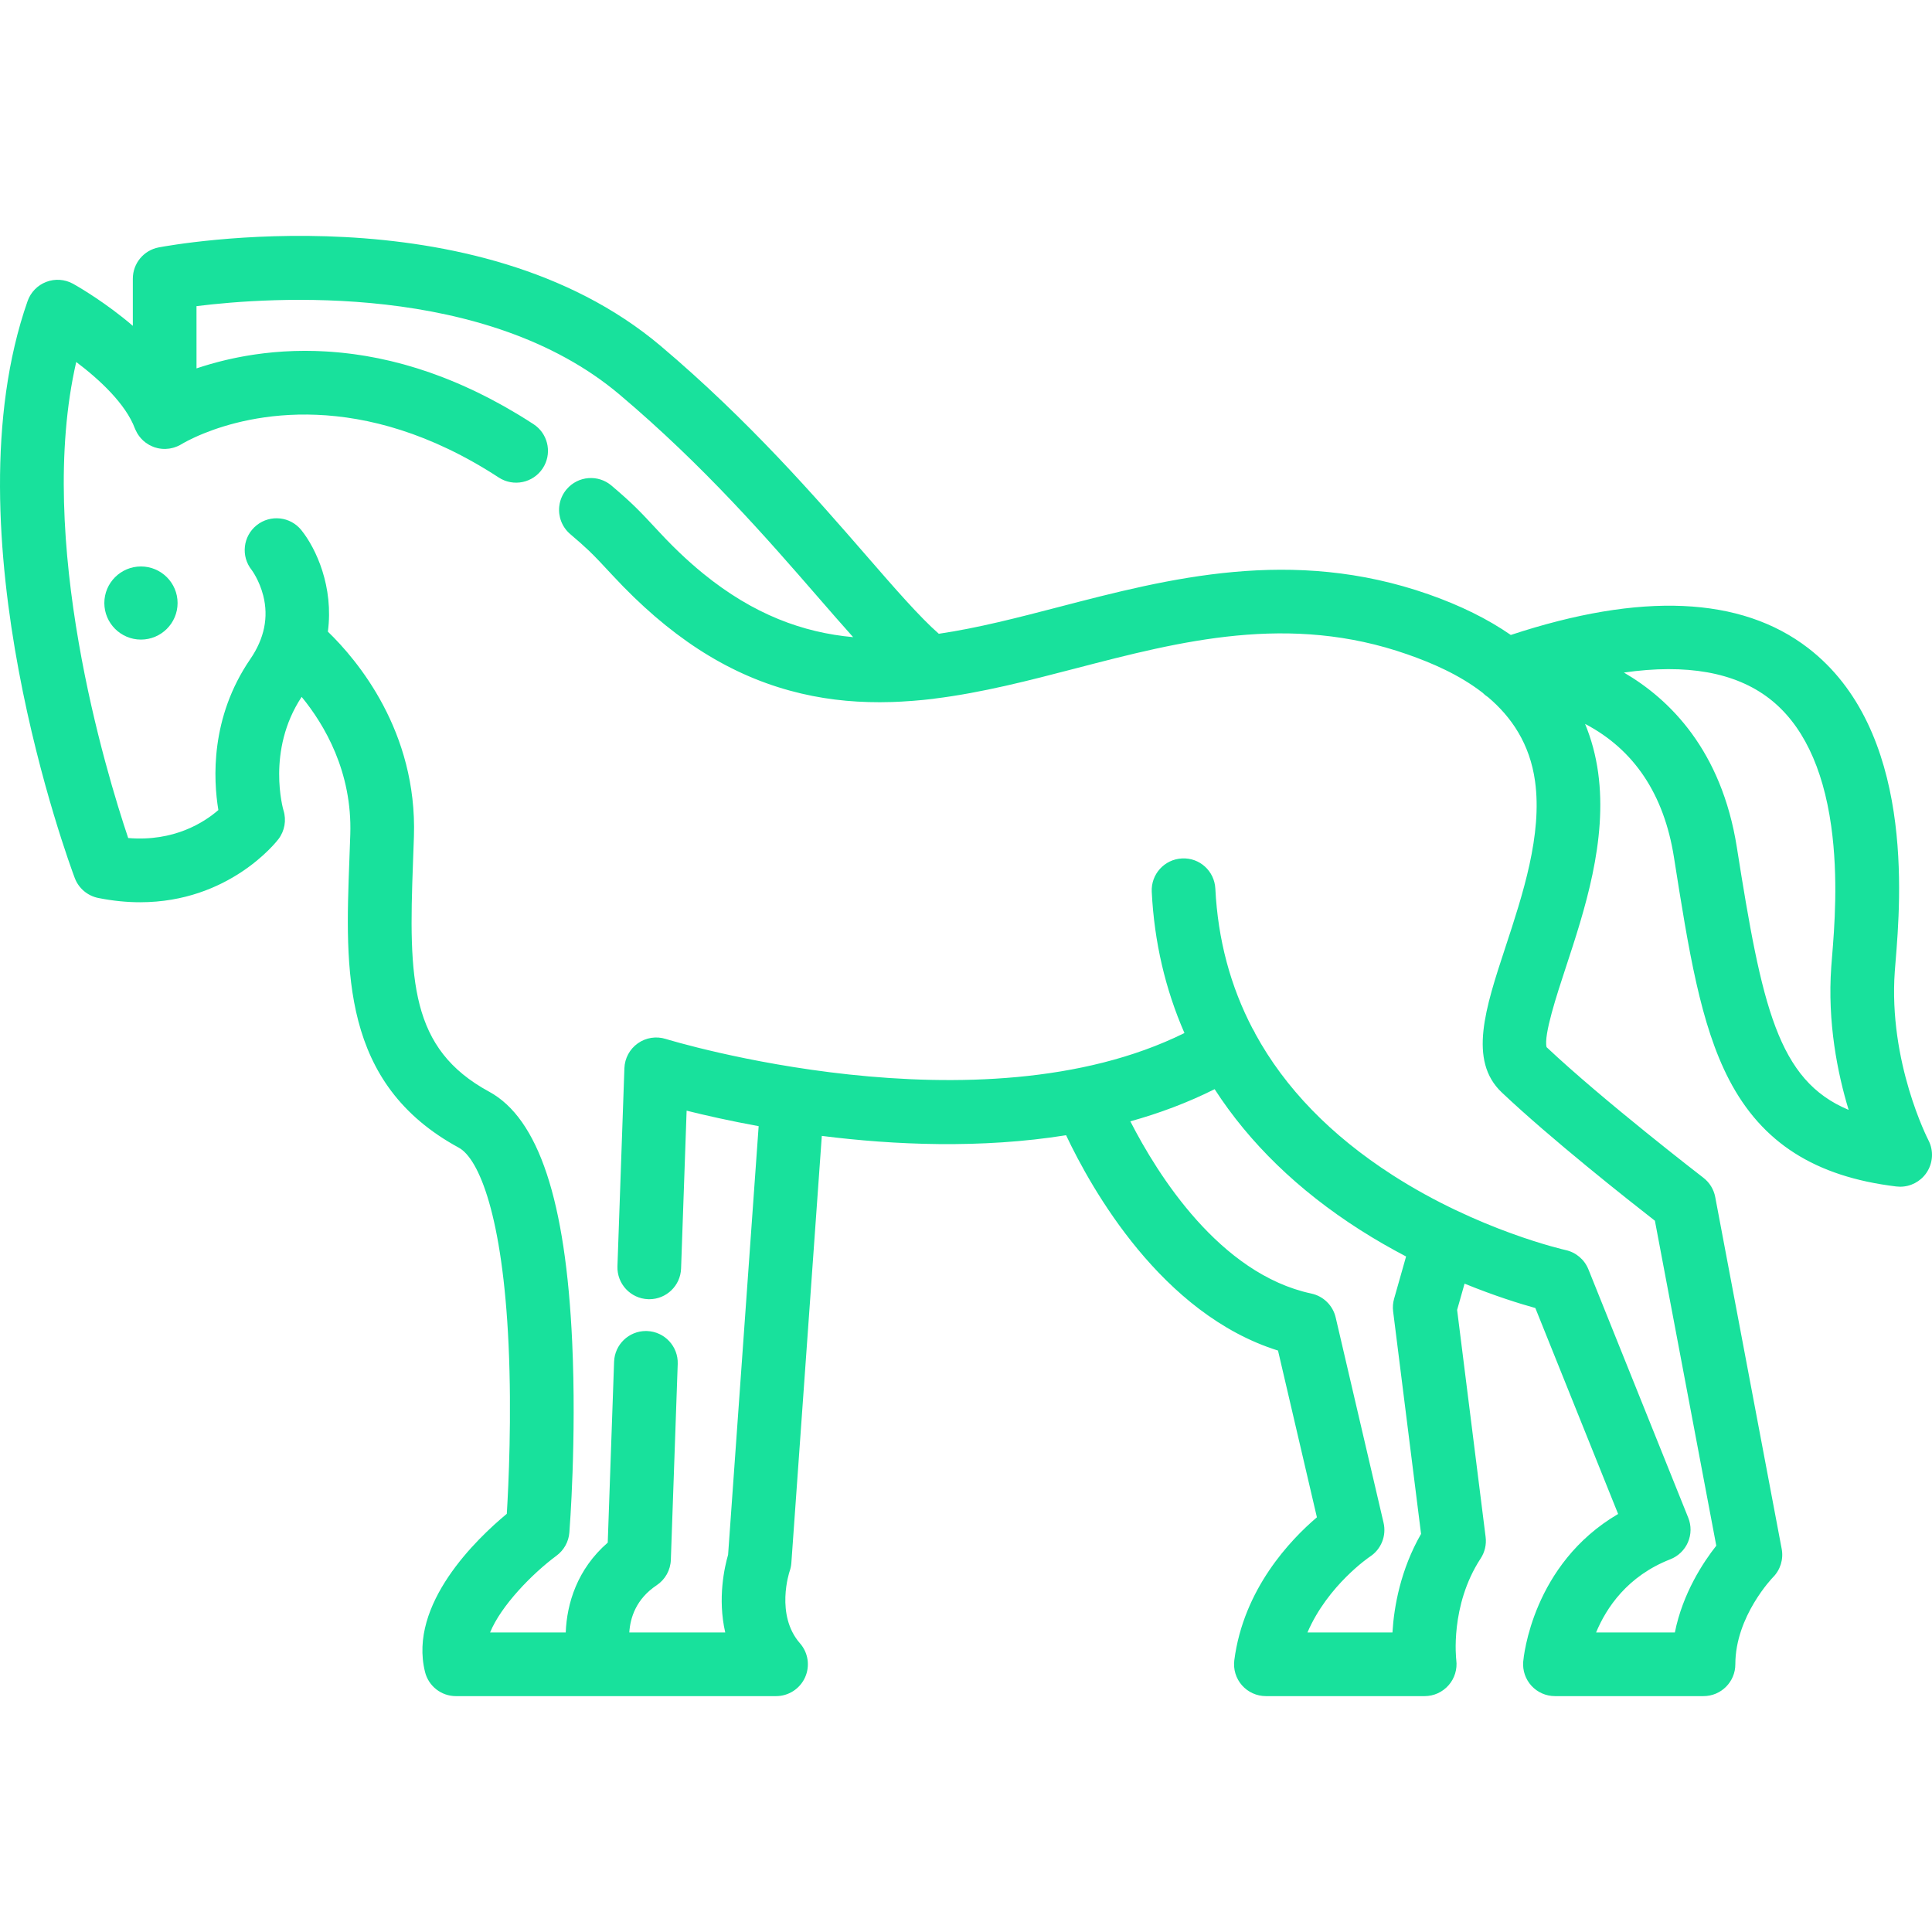 <?xml version="1.0" encoding="iso-8859-1"?>
<!-- Generator: Adobe Illustrator 19.0.0, SVG Export Plug-In . SVG Version: 6.00 Build 0)  -->
<svg version="1.1" id="Layer_1" xmlns="http://www.w3.org/2000/svg" xmlns:xlink="http://www.w3.org/1999/xlink" x="0px" y="0px"
	 viewBox="0 0 512.001 512.001" style="enable-background:new 0 0 512.001 512.001;fill: #18e19c" xml:space="preserve">
<g>
	<g>
		<path d="M37.355,150.119c-5.352,0-9.705,4.347-9.705,9.69c0,5.343,4.354,9.689,9.705,9.689c5.353,0,9.706-4.347,9.706-9.689
			C47.062,154.466,42.708,150.119,37.355,150.119z"/>
	</g>
</g>
<g>
	<g>
		<path d="M511.043,302.15c-0.107-0.205-10.627-20.657-8.902-44.75c0.053-0.723,0.121-1.573,0.201-2.538
			c1.374-16.794,5.024-61.402-23.158-83.115c-17.794-13.71-44.294-14.868-78.805-3.476c-6.097-4.221-13.358-7.813-21.772-10.764
			c-36.236-12.709-68.937-4.204-97.789,3.296c-11.05,2.873-21.66,5.628-32.025,7.153c-5.049-4.417-11.694-12.062-19.22-20.726
			c-13.127-15.112-31.105-35.807-54.484-55.549C125.96,50.196,45.466,64.919,42.062,65.565c-3.98,0.757-6.861,4.238-6.861,8.289
			v12.497c-0.867-0.74-1.756-1.479-2.684-2.216c-6.838-5.427-12.915-8.797-13.169-8.938c-2.175-1.199-4.765-1.38-7.084-0.494
			c-2.319,0.885-4.131,2.746-4.952,5.088c-21.491,61.244,11.099,149.17,12.496,152.883c1.027,2.726,3.386,4.729,6.243,5.301
			c3.936,0.786,7.631,1.132,11.092,1.131c23.541-0.002,36.04-15.934,36.633-16.711c1.671-2.182,2.172-5.043,1.344-7.666
			c-0.049-0.155-4.593-15.816,4.821-30.048c6.028,7.352,13.426,19.837,12.889,36.461c-0.073,2.283-0.16,4.542-0.243,6.776
			c-1.098,29.142-2.232,59.277,28.987,76.222c5.356,2.907,11.637,18.14,13.201,52.178c0.873,18.998-0.003,37.294-0.465,44.857
			c-7.876,6.528-26.16,23.961-21.669,41.927c0.939,3.756,4.314,6.391,8.185,6.391h38.452h46.38c3.311,0,6.317-1.937,7.685-4.953
			c1.367-3.016,0.844-6.553-1.339-9.044c-6.603-7.536-2.785-18.969-2.765-19.028c0.261-0.727,0.422-1.485,0.477-2.256l8.072-113.186
			c19.174,2.42,42.159,3.427,64.736-0.179c6.713,14.22,25.293,47.405,56.163,57.066l10.307,44.189
			c-7.028,5.982-19.45,19.001-21.889,37.871c-0.31,2.406,0.43,4.83,2.032,6.652c1.602,1.821,3.911,2.866,6.337,2.866h42.092
			c2.424,0,4.729-1.066,6.331-2.887c1.602-1.821,2.34-4.267,2.032-6.672c-0.019-0.143-1.737-14.399,6.466-26.932
			c1.097-1.675,1.562-3.685,1.312-5.672l-7.555-60.187l1.974-6.96c7.993,3.261,14.648,5.322,18.755,6.459l21.939,54.581
			c-22.707,13.301-25.053,37.977-25.151,39.126c-0.198,2.352,0.599,4.679,2.197,6.417c1.597,1.738,3.85,2.727,6.211,2.727h39.369
			c4.661,0,8.437-3.778,8.437-8.437c0-12.74,9.89-22.969,9.962-23.043c1.972-1.973,2.842-4.792,2.324-7.532l-17.613-93.243
			c-0.385-2.035-1.505-3.86-3.147-5.122c-0.264-0.204-26.455-20.381-41.544-34.602c-0.827-3.141,2.726-13.941,5.096-21.142
			c4.925-14.969,11.056-33.597,8.564-51.632c-0.63-4.563-1.791-8.86-3.46-12.896c12.986,6.796,20.915,18.66,23.547,35.318
			c3.916,24.794,7.011,44.375,14.643,59.019c8.689,16.673,22.764,25.652,44.296,28.253c0.339,0.041,0.677,0.061,1.013,0.061
			c2.748,0,5.353-1.343,6.94-3.639C512.286,308.277,512.493,304.927,511.043,302.15z M369.013,432.617h-22.523
			c5.41-12.555,16.45-20.017,16.564-20.092c2.971-1.939,4.411-5.528,3.604-8.982l-12.69-54.403c-0.742-3.183-3.257-5.65-6.452-6.334
			c-24.314-5.2-40.768-31.568-47.964-45.639c7.685-2.14,15.188-4.938,22.338-8.525c9.215,14.263,22.119,26.813,38.507,37.274
			c4.133,2.638,8.237,4.975,12.231,7.066l-3.179,11.208c-0.309,1.089-0.396,2.229-0.254,3.352l7.401,58.959
			C371.147,416.025,369.437,425.728,369.013,432.617z M438.569,323.51l16.266,86.115c-3.475,4.409-8.899,12.614-10.978,22.992
			h-20.875c2.717-6.543,8.304-14.95,19.667-19.39c2.097-0.819,3.78-2.443,4.673-4.51c0.894-2.068,0.924-4.405,0.084-6.495
			l-26.466-65.845c-1.041-2.589-3.302-4.497-6.025-5.096c-0.228-0.049-23.04-5.179-45.854-19.856
			c-16.374-10.533-28.518-23.058-36.376-37.446c-0.151-0.346-0.316-0.69-0.519-1.021c-0.047-0.079-0.102-0.148-0.152-0.225
			c-5.932-11.298-9.26-23.727-9.936-37.234c-0.232-4.654-4.161-8.263-8.848-8.004c-4.654,0.232-8.237,4.194-8.004,8.848
			c0.664,13.28,3.593,25.804,8.667,37.42c-54.46,26.961-136.61,1.831-137.464,1.566c-2.513-0.787-5.248-0.359-7.399,1.163
			c-2.149,1.521-3.465,3.96-3.557,6.591l-1.843,52.488c-0.163,4.657,3.48,8.563,8.136,8.728c0.1,0.003,0.201,0.006,0.302,0.006
			c4.524,0,8.268-3.584,8.426-8.142l1.469-41.826c4.971,1.241,11.478,2.716,19.09,4.104l-8.1,113.594
			c-0.912,3.134-2.845,11.496-0.756,20.582h-25.424c0.242-3.895,1.79-8.871,7.257-12.515c2.26-1.506,3.657-4.009,3.752-6.725
			l1.823-51.913c0.164-4.656-3.48-8.563-8.136-8.728c-0.1-0.005-0.201-0.006-0.302-0.006c-4.522,0-8.268,3.584-8.426,8.141
			l-1.683,47.937c-8.123,7.055-10.837,16.173-11.132,23.807h-20.049c2.902-7.104,11.171-15.579,17.604-20.344
			c1.97-1.451,3.213-3.687,3.406-6.126c0.079-0.997,1.924-24.69,0.751-50.45c-1.71-37.56-8.91-59.274-22.014-66.389
			c-20.991-11.394-21.35-29.585-20.174-60.756c0.086-2.265,0.171-4.554,0.246-6.867c0.9-27.894-15.025-46.775-22.807-54.296
			c1.581-11.875-3.121-22.028-7.017-26.886c-2.914-3.633-8.222-4.218-11.862-1.304c-3.636,2.916-4.219,8.225-1.304,11.862
			c0.02,0.024,2.026,2.701,3.066,6.812c1.442,5.703,0.285,11.353-3.444,16.795c-10.635,15.525-9.805,31.897-8.458,40.001
			c-3.757,3.268-11.745,8.429-23.895,7.418C28.17,204.83,9.363,143.068,20.201,95.93c6.174,4.65,13.105,11.102,15.535,17.589
			c0.034,0.089,0.078,0.171,0.114,0.258c0.019,0.045,0.039,0.089,0.06,0.134c0.129,0.298,0.276,0.586,0.438,0.865
			c0.015,0.026,0.029,0.051,0.045,0.076c0.565,0.946,1.304,1.771,2.182,2.427c0.02,0.016,0.043,0.028,0.064,0.044
			c0.254,0.187,0.52,0.359,0.795,0.518c0.036,0.021,0.068,0.047,0.105,0.068c0.057,0.031,0.118,0.053,0.175,0.083
			c0.215,0.112,0.433,0.217,0.658,0.312c0.112,0.047,0.225,0.096,0.34,0.138c0.07,0.026,0.135,0.06,0.206,0.083
			c0.168,0.057,0.34,0.097,0.51,0.144c0.092,0.025,0.183,0.055,0.276,0.078c0.683,0.162,1.378,0.237,2.072,0.226
			c0.091-0.001,0.182-0.011,0.273-0.016c0.251-0.012,0.501-0.031,0.749-0.065c0.123-0.017,0.243-0.039,0.365-0.062
			c0.219-0.039,0.437-0.088,0.651-0.144c0.127-0.034,0.252-0.068,0.377-0.107c0.22-0.07,0.436-0.151,0.651-0.239
			c0.108-0.044,0.217-0.082,0.323-0.13c0.316-0.144,0.628-0.303,0.927-0.487c0.334-0.205,2.397-1.433,5.924-2.861
			c12.122-4.903,41.596-12.152,78.158,11.685c3.905,2.545,9.132,1.443,11.676-2.459c2.387-3.662,1.567-8.487-1.764-11.171
			c-0.223-0.18-0.456-0.35-0.701-0.51c-1.295-0.845-2.583-1.65-3.864-2.43c-0.358-0.217-0.712-0.417-1.069-0.63
			c-0.916-0.546-1.83-1.086-2.738-1.597c-0.453-0.255-0.902-0.496-1.353-0.744c-0.808-0.443-1.614-0.884-2.415-1.303
			c-0.482-0.252-0.96-0.492-1.439-0.735c-0.766-0.388-1.53-0.771-2.289-1.136c-0.49-0.236-0.978-0.464-1.465-0.691
			c-0.744-0.346-1.485-0.684-2.223-1.009c-0.485-0.214-0.97-0.424-1.452-0.63c-0.739-0.315-1.474-0.617-2.207-0.911
			c-0.468-0.188-0.936-0.377-1.402-0.556c-0.749-0.289-1.493-0.564-2.235-0.833c-0.439-0.159-0.879-0.322-1.314-0.474
			c-0.783-0.272-1.558-0.526-2.333-0.777c-0.386-0.125-0.775-0.258-1.159-0.377c-0.899-0.28-1.789-0.538-2.675-0.789
			c-0.25-0.071-0.503-0.15-0.751-0.218c-1.149-0.316-2.289-0.61-3.418-0.88c-0.071-0.017-0.141-0.03-0.213-0.047
			c-1.039-0.246-2.07-0.474-3.091-0.682c-0.339-0.07-0.672-0.127-1.009-0.192c-0.749-0.145-1.496-0.287-2.235-0.413
			c-0.399-0.068-0.793-0.126-1.19-0.189c-0.667-0.106-1.332-0.208-1.99-0.298c-0.42-0.057-0.834-0.108-1.25-0.159
			c-0.625-0.078-1.249-0.151-1.866-0.215c-0.423-0.044-0.843-0.083-1.262-0.122c-0.602-0.055-1.199-0.104-1.792-0.146
			c-0.416-0.03-0.83-0.059-1.242-0.082c-0.588-0.035-1.171-0.062-1.75-0.085c-0.402-0.016-0.804-0.033-1.201-0.044
			c-0.583-0.016-1.159-0.024-1.732-0.028c-0.38-0.003-0.763-0.01-1.14-0.009c-0.597,0.002-1.186,0.014-1.773,0.027
			c-0.338,0.008-0.68,0.01-1.014,0.021c-0.69,0.023-1.367,0.057-2.041,0.094c-0.221,0.012-0.446,0.019-0.665,0.033
			c-0.883,0.055-1.754,0.121-2.61,0.199c-0.261,0.024-0.513,0.054-0.771,0.08c-0.594,0.058-1.188,0.118-1.768,0.188
			c-0.339,0.041-0.667,0.087-1,0.129c-0.488,0.063-0.977,0.127-1.455,0.197c-0.355,0.052-0.702,0.108-1.052,0.164
			c-0.442,0.07-0.882,0.141-1.314,0.215c-0.355,0.062-0.704,0.126-1.053,0.191c-0.414,0.077-0.825,0.155-1.23,0.236
			c-0.345,0.07-0.687,0.139-1.027,0.211c-0.394,0.083-0.783,0.169-1.169,0.256c-0.332,0.075-0.661,0.151-0.987,0.228
			c-0.378,0.09-0.749,0.182-1.118,0.276c-0.315,0.079-0.63,0.159-0.937,0.24c-0.367,0.097-0.724,0.196-1.081,0.295
			c-0.294,0.081-0.591,0.162-0.878,0.245c-0.366,0.106-0.719,0.213-1.073,0.321c-0.261,0.079-0.528,0.156-0.783,0.236
			c-0.429,0.134-0.843,0.27-1.254,0.406c-0.163,0.054-0.335,0.107-0.495,0.161V81.132c19.611-2.446,76.724-6.45,112.124,23.442
			c22.382,18.901,39.155,38.209,52.631,53.722c3.307,3.808,6.381,7.345,9.265,10.557c-13.274-1.207-26.37-5.973-39.725-16.841
			c-0.09-0.074-0.181-0.15-0.272-0.224c-0.434-0.356-0.868-0.717-1.304-1.086c-0.204-0.173-0.408-0.352-0.613-0.529
			c-0.333-0.287-0.666-0.574-0.999-0.868c-0.29-0.257-0.581-0.522-0.871-0.784c-0.255-0.232-0.511-0.46-0.767-0.695
			c-0.359-0.331-0.719-0.672-1.079-1.012c-0.195-0.185-0.389-0.365-0.585-0.552c-0.42-0.403-0.839-0.816-1.26-1.232
			c-0.139-0.138-0.28-0.272-0.42-0.412c-0.516-0.515-1.034-1.043-1.552-1.578c-0.046-0.047-0.091-0.092-0.137-0.139
			c-0.573-0.594-1.148-1.2-1.722-1.82c-5.536-5.962-7.058-7.553-12.717-12.379c-3.546-3.025-8.872-2.601-11.894,0.944
			c-0.946,1.108-1.554,2.391-1.836,3.723c-0.01,0.049-0.015,0.1-0.025,0.15c-0.042,0.217-0.081,0.434-0.106,0.652
			c-0.303,2.692,0.694,5.481,2.91,7.372c2.125,1.812,3.529,3.045,4.853,4.308c0.033,0.031,0.068,0.063,0.1,0.094
			c1.739,1.665,3.366,3.408,6.347,6.618c14.704,15.835,29.898,25.816,46.901,30.46c7.972,2.197,15.893,3.082,23.763,3.073
			c0.024,0,0.047,0.001,0.071,0.001c0.03,0,0.061-0.001,0.091-0.001c1.032-0.003,2.063-0.018,3.094-0.051
			c0.34-0.01,0.683-0.027,1.025-0.041c0.534-0.023,1.069-0.047,1.603-0.078c0.97-0.052,1.946-0.117,2.928-0.195
			c0.011-0.001,0.024-0.002,0.035-0.003c1.797-0.141,3.607-0.31,5.448-0.535c0.073-0.009,0.141-0.031,0.213-0.043
			c12.62-1.557,25.109-4.803,37.466-8.016c27.814-7.231,56.571-14.71,87.96-3.705c6.279,2.202,13.616,5.295,19.881,10.154
			c0.439,0.447,0.927,0.839,1.453,1.178c6.18,5.223,11.08,12.34,12.454,22.286c1.956,14.165-3.268,30.04-7.878,44.049
			c-5.292,16.083-9.864,29.973-0.944,38.411C411.014,301.831,431.407,317.93,438.569,323.51z M460.281,224.53
			c-4.052-25.642-17.743-39.199-29.927-46.298c16.589-2.371,29.495-0.078,38.528,6.884c8.681,6.688,14.202,18.064,16.41,33.811
			c1.93,13.764,0.822,27.293,0.228,34.561c-0.084,1.028-0.159,1.936-0.214,2.708c-1.053,14.716,1.642,28.163,4.603,37.933
			C471.108,286.304,466.935,266.649,460.281,224.53z"/>
	</g>
</g>
<g>
</g>
<g>
</g>
<g>
</g>
<g>
</g>
<g>
</g>
<g>
</g>
<g>
</g>
<g>
</g>
<g>
</g>
<g>
</g>
<g>
</g>
<g>
</g>
<g>
</g>
<g>
</g>
<g>
</g>
</svg>
